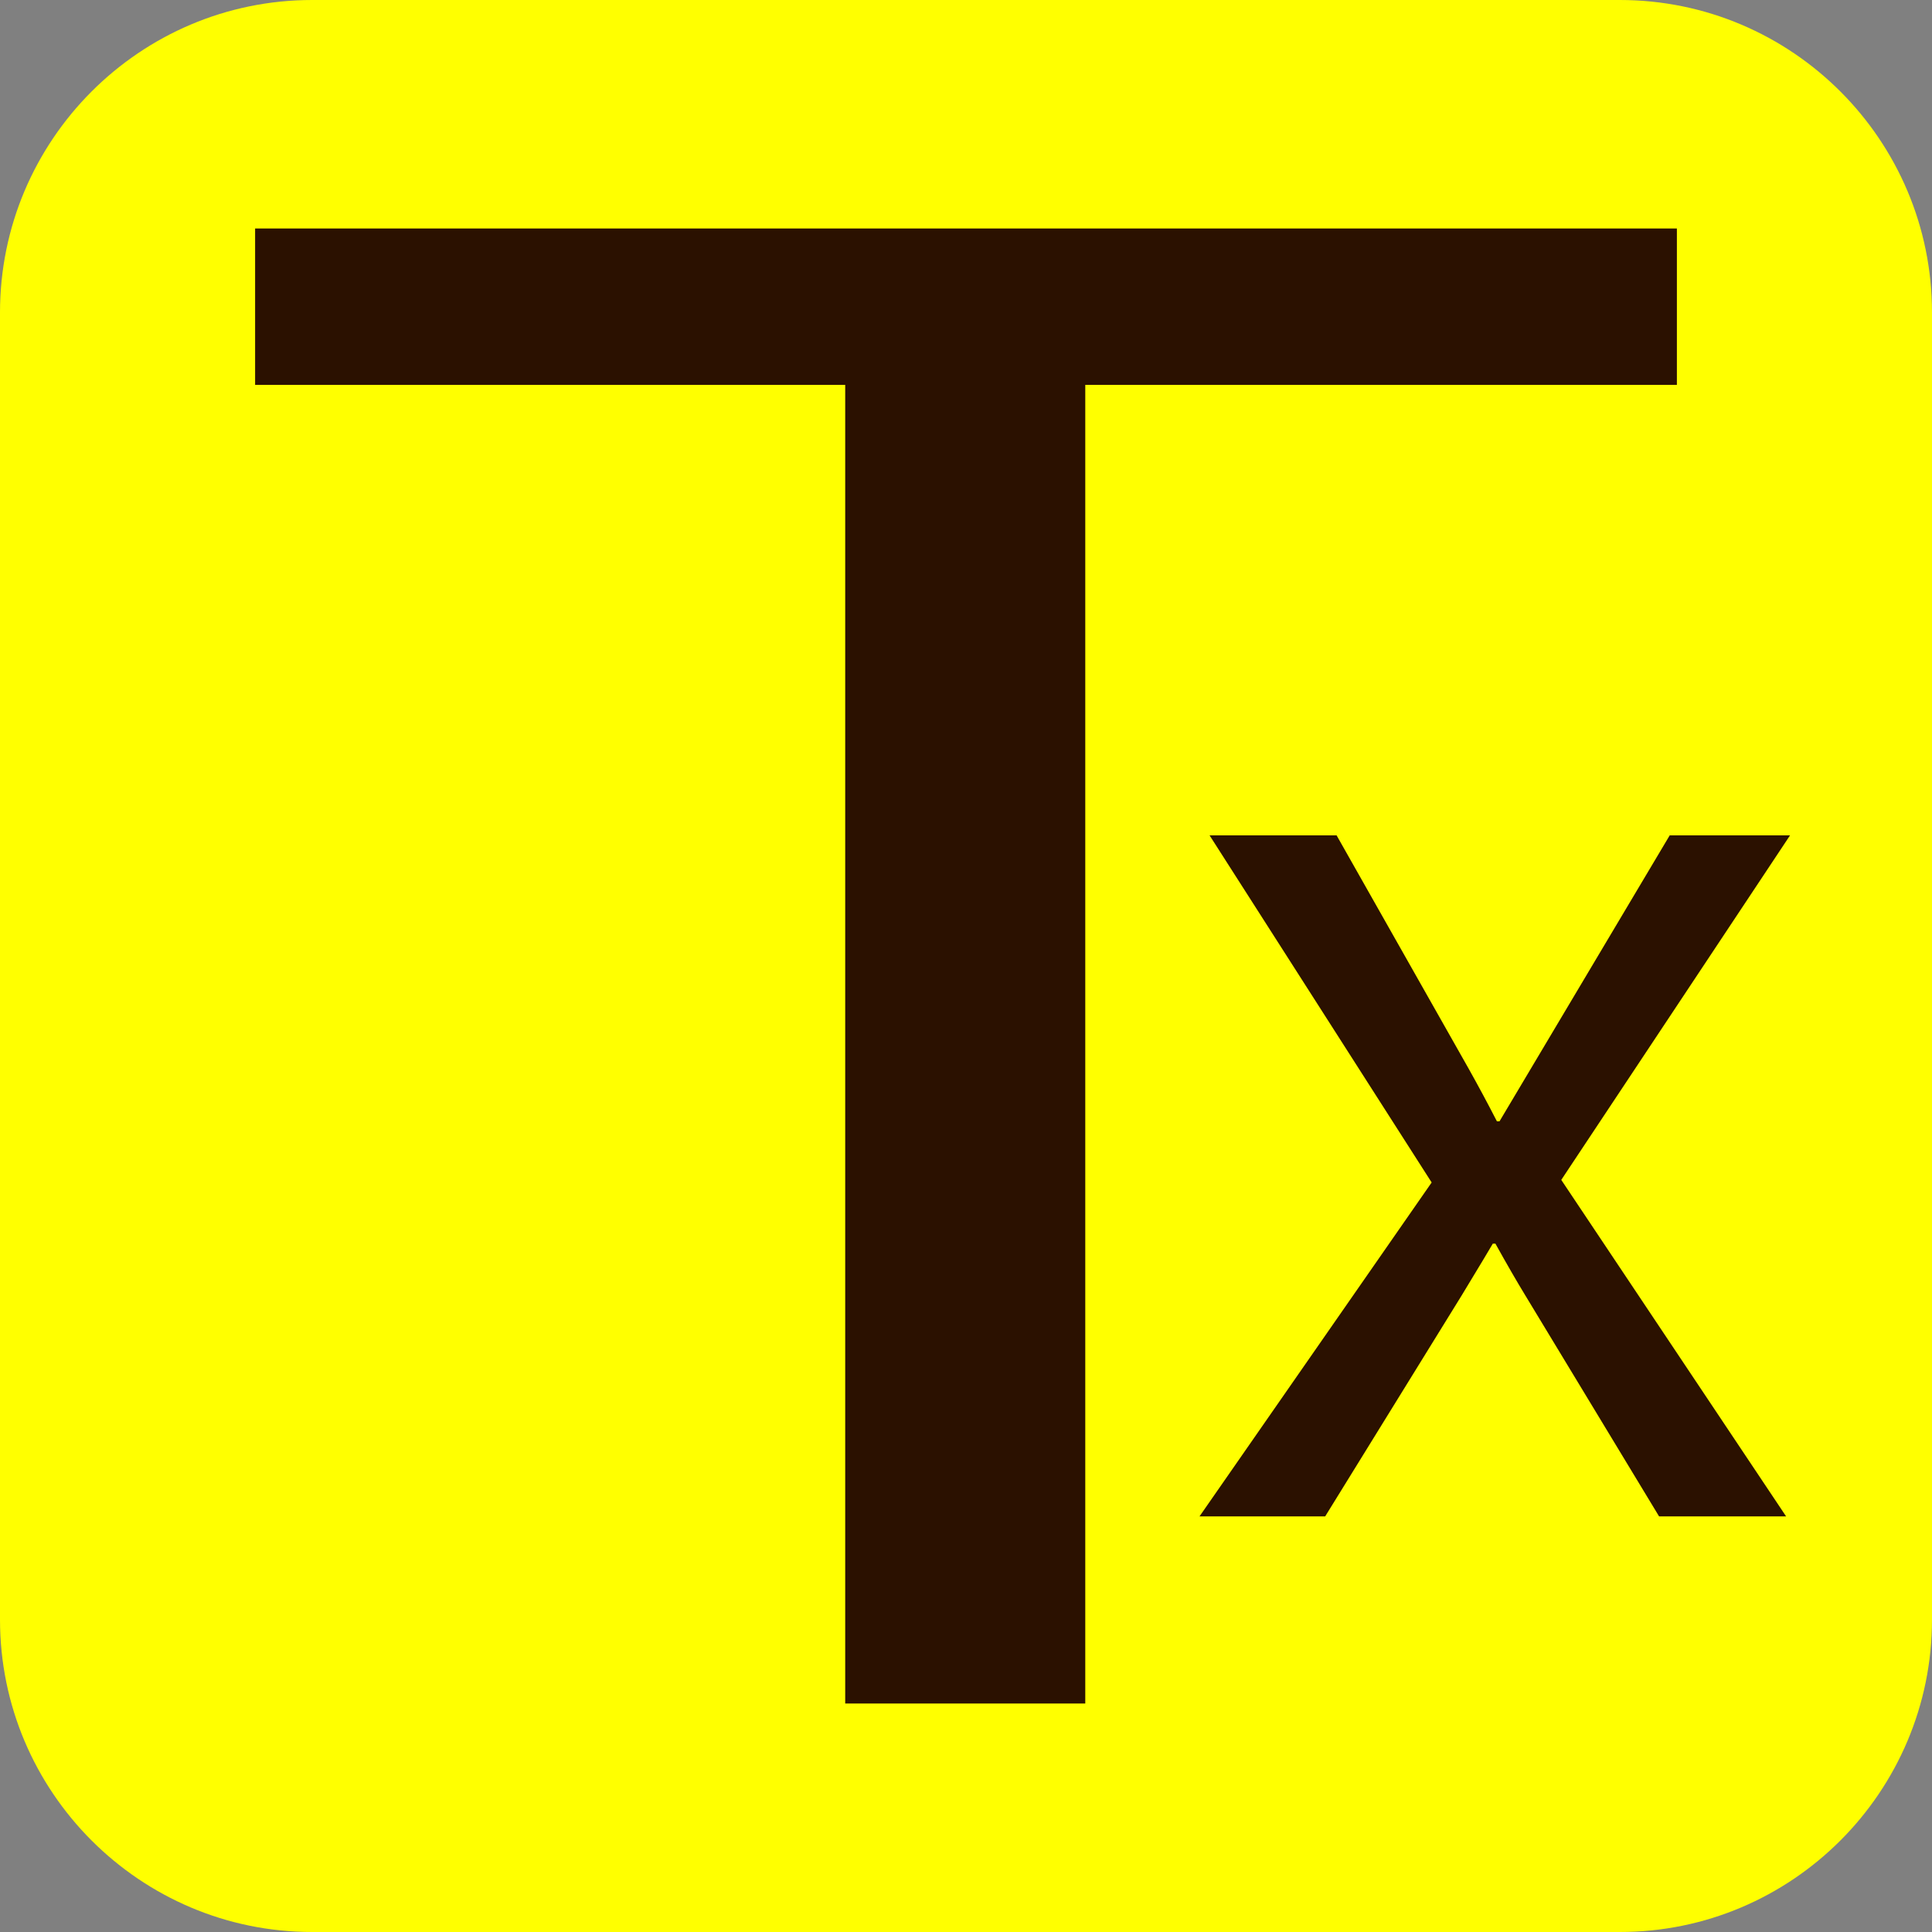 <?xml version="1.0" encoding="UTF-8" standalone="no"?>
<!-- Created with Inkscape (http://www.inkscape.org/) -->

<svg
   xmlns:dc="http://purl.org/dc/elements/1.1/"
   xmlns:cc="http://creativecommons.org/ns#"
   xmlns:rdf="http://www.w3.org/1999/02/22-rdf-syntax-ns#"
   xmlns:svg="http://www.w3.org/2000/svg"
   xmlns="http://www.w3.org/2000/svg"
   xmlns:sodipodi="http://sodipodi.sourceforge.net/DTD/sodipodi-0.dtd"
   xmlns:inkscape="http://www.inkscape.org/namespaces/inkscape"
   width="48"
   height="48"
   viewBox="0 0 12.7 12.7"
   version="1.1"
   id="svg8"
   inkscape:version="0.92.0 r15299"
   sodipodi:docname="logo-traqix.svg"
   inkscape:export-filename="C:\Users\mi-note\Downloads\logo-traqix.png"
   inkscape:export-xdpi="192"
   inkscape:export-ydpi="192">
  <rect x="0" y="0" width="12.7" height="12.7" fill="#808080" stroke="none"/>
  <defs
     id="defs2" />
  <sodipodi:namedview
     id="base"
     pagecolor="#ffffff"
     bordercolor="#666666"
     borderopacity="1.0"
     inkscape:pageopacity="0.0"
     inkscape:pageshadow="2"
     inkscape:zoom="5.6568545"
     inkscape:cx="67.229108"
     inkscape:cy="33.932516"
     inkscape:document-units="mm"
     inkscape:current-layer="layer1"
     showgrid="false"
     units="px"
     showguides="false"
     inkscape:window-width="1858"
     inkscape:window-height="1057"
     inkscape:window-x="-8"
     inkscape:window-y="163"
     inkscape:window-maximized="1" />
  <g
     inkscape:label="Camada 1"
     inkscape:groupmode="layer"
     id="layer1"
     transform="translate(0,-284.3)">
    <path
       style="color:#000000;font-style:normal;font-variant:normal;font-weight:normal;font-stretch:normal;font-size:medium;line-height:normal;font-family:sans-serif;font-variant-ligatures:normal;font-variant-position:normal;font-variant-caps:normal;font-variant-numeric:normal;font-variant-alternates:normal;font-feature-settings:normal;text-indent:0;text-align:start;text-decoration:none;text-decoration-line:none;text-decoration-style:solid;text-decoration-color:#000000;letter-spacing:normal;word-spacing:normal;text-transform:none;writing-mode:lr-tb;direction:ltr;text-orientation:mixed;dominant-baseline:auto;baseline-shift:baseline;text-anchor:start;white-space:normal;shape-padding:0;clip-rule:nonzero;display:inline;overflow:visible;visibility:visible;opacity:1;isolation:auto;mix-blend-mode:normal;color-interpolation:sRGB;color-interpolation-filters:linearRGB;solid-color:#000000;solid-opacity:1;vector-effect:none;fill:#ffff00;fill-opacity:1;fill-rule:nonzero;stroke:none;stroke-width:0.526;stroke-linecap:round;stroke-linejoin:round;stroke-miterlimit:4;stroke-dasharray:none;stroke-dashoffset:0;stroke-opacity:1;paint-order:fill markers stroke;color-rendering:auto;image-rendering:auto;shape-rendering:auto;text-rendering:auto;enable-background:accumulate"
       d="M 2.052,284.3 C 0.92,284.3 0,285.221 0,286.354 v 8.592 c 0,1.133 0.92,2.054 2.052,2.054 h 8.596 c 1.132,0 2.052,-0.921 2.052,-2.054 v -8.592 c 0,-1.133 -0.92,-2.054 -2.052,-2.054 z"
       id="path4488"
       inkscape:connector-curvature="0" />
    <path
       inkscape:connector-curvature="0"
       id="path4493"
       style="font-style:normal;font-variant:normal;font-weight:normal;font-stretch:normal;font-size:medium;line-height:7.043px;font-family:'Yu Gothic UI';-inkscape-font-specification:'Yu Gothic UI';letter-spacing:0px;word-spacing:0px;fill:#2b1100;fill-opacity:1;stroke:none;stroke-width:0.408;stroke-linecap:round;stroke-linejoin:bevel;stroke-miterlimit:4;stroke-dasharray:none;stroke-opacity:1;paint-order:fill markers stroke"
       d="M 11.023,286.83 H 7.134 v 8.668 H 5.556 v -8.668 H 1.677 v -1.028 h 9.346 z" />
    <path
       inkscape:connector-curvature="0"
       id="path4495-2"
       style="font-style:normal;font-variant:normal;font-weight:normal;font-stretch:normal;font-size:medium;line-height:7.043px;font-family:'Yu Gothic UI';-inkscape-font-specification:'Yu Gothic UI';letter-spacing:0px;word-spacing:0px;fill:#2b1100;fill-opacity:1;stroke:none;stroke-width:0.224;stroke-linecap:round;stroke-linejoin:bevel;stroke-miterlimit:4;stroke-dasharray:none;stroke-opacity:1;paint-order:fill markers stroke"
       d="m 11.767,289.791 -1.504,2.265 1.478,2.212 h -0.835 l -0.879,-1.452 q -0.083,-0.136 -0.197,-0.341 h -0.017 q -0.022,0.039 -0.205,0.341 L 8.711,294.268 H 7.885 l 1.526,-2.195 -1.46,-2.282 h 0.835 l 0.866,1.53 q 0.096,0.171 0.188,0.35 h 0.017 l 1.119,-1.88 z" />
  </g>
</svg>
